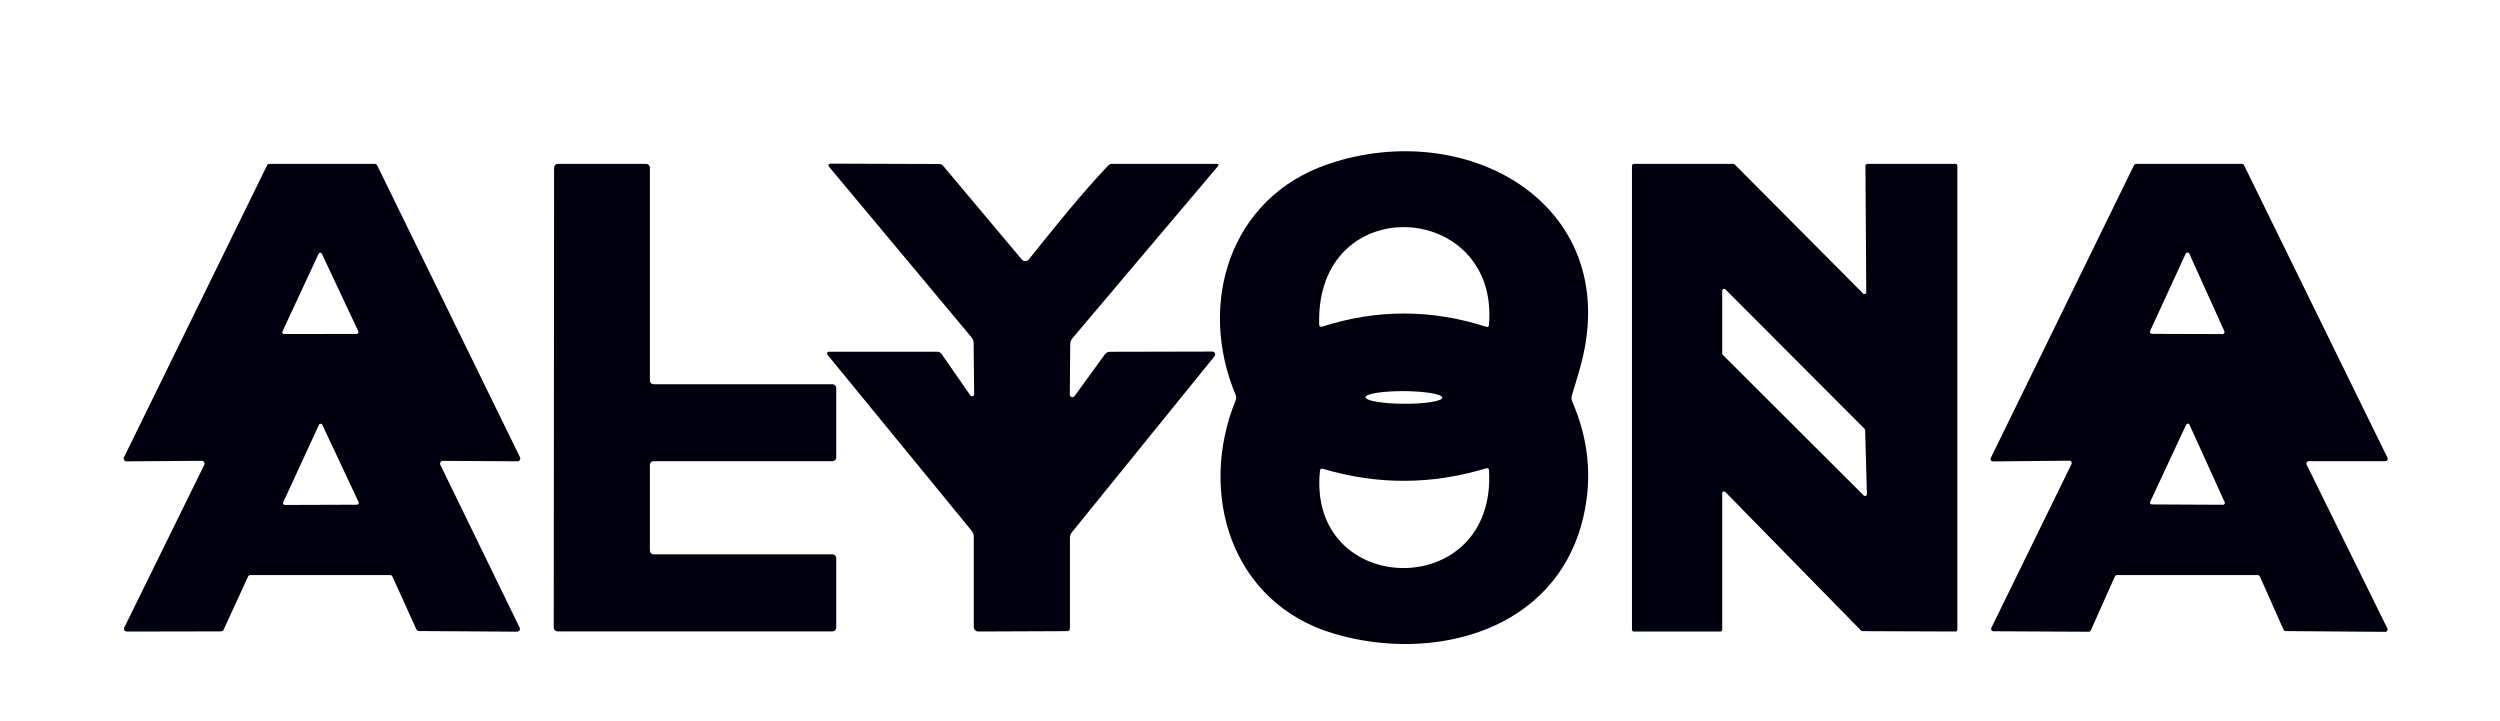 <svg width="208" height="60" viewBox="0 0 208 60" fill="none" xmlns="http://www.w3.org/2000/svg">
<path d="M110.499 13.654C122.283 9.642 135.426 17.242 131.385 30.877C131.183 31.547 130.981 32.231 130.774 32.93C130.73 33.087 130.74 33.24 130.804 33.393C132.187 36.568 132.492 39.787 131.724 43.055C129.495 52.545 119.231 55.179 110.962 52.713C102.412 50.173 99.66 41.037 102.806 33.304C102.87 33.151 102.865 32.999 102.801 32.846C99.631 25.291 102.269 16.455 110.499 13.654ZM123.878 27.072C124.804 16.662 109.416 15.707 109.756 27.033C109.757 27.059 109.764 27.084 109.776 27.106C109.789 27.129 109.806 27.148 109.828 27.163C109.849 27.177 109.874 27.187 109.9 27.191C109.926 27.195 109.952 27.193 109.978 27.186C114.55 25.714 119.118 25.719 123.686 27.2C123.707 27.207 123.73 27.209 123.752 27.206C123.774 27.203 123.795 27.195 123.813 27.183C123.831 27.17 123.847 27.154 123.858 27.135C123.869 27.116 123.876 27.095 123.878 27.072ZM119.999 33.085C120 33.015 119.917 32.947 119.757 32.882C119.597 32.817 119.362 32.758 119.066 32.707C118.769 32.657 118.417 32.616 118.03 32.588C117.642 32.559 117.227 32.543 116.808 32.541C115.96 32.537 115.147 32.588 114.548 32.684C113.948 32.779 113.611 32.911 113.61 33.051C113.61 33.12 113.692 33.189 113.852 33.254C114.013 33.319 114.248 33.378 114.544 33.428C114.84 33.479 115.192 33.52 115.58 33.548C115.967 33.577 116.383 33.592 116.802 33.594C117.649 33.599 118.462 33.548 119.062 33.452C119.661 33.356 119.999 33.224 119.999 33.085ZM109.82 39.172C108.727 49.794 124.572 50.148 123.883 39.098C123.881 39.074 123.874 39.05 123.862 39.03C123.85 39.009 123.833 38.991 123.814 38.977C123.794 38.964 123.771 38.955 123.747 38.951C123.724 38.947 123.699 38.948 123.676 38.955C119.148 40.338 114.609 40.358 110.066 39.004C109.918 38.96 109.835 39.019 109.82 39.172Z" fill="#00000E"/>
<path d="M85.597 21.584C87.758 18.887 89.909 16.19 92.203 13.768C92.242 13.726 92.289 13.693 92.341 13.67C92.394 13.647 92.451 13.635 92.508 13.635H101.201C101.398 13.635 101.432 13.709 101.304 13.861L89.22 28.151C89.102 28.294 89.043 28.456 89.043 28.638L89.008 32.837C89.009 32.882 89.024 32.926 89.05 32.962C89.077 32.998 89.114 33.025 89.157 33.039C89.2 33.053 89.246 33.054 89.289 33.041C89.332 33.027 89.37 33.001 89.397 32.965L91.917 29.495C92.026 29.342 92.173 29.268 92.356 29.268L100.856 29.249C100.902 29.249 100.947 29.263 100.986 29.287C101.025 29.312 101.057 29.347 101.077 29.388C101.097 29.429 101.105 29.475 101.1 29.52C101.095 29.565 101.077 29.607 101.048 29.642L89.18 44.286C89.076 44.417 89.018 44.58 89.018 44.749V52.27C89.018 52.433 88.939 52.511 88.777 52.511L81.398 52.541C81.349 52.542 81.3 52.532 81.254 52.514C81.208 52.495 81.166 52.467 81.131 52.432C81.095 52.397 81.067 52.355 81.048 52.308C81.029 52.262 81.019 52.212 81.019 52.162V44.655C81.019 44.477 80.959 44.305 80.847 44.168C76.84 39.285 72.838 34.397 68.841 29.509C68.824 29.487 68.813 29.46 68.81 29.432C68.807 29.404 68.812 29.375 68.825 29.35C68.837 29.324 68.856 29.303 68.88 29.287C68.904 29.272 68.931 29.264 68.96 29.263H77.953C78.125 29.263 78.263 29.337 78.361 29.48L80.729 32.896C80.751 32.927 80.782 32.95 80.818 32.963C80.854 32.975 80.893 32.976 80.929 32.965C80.965 32.954 80.996 32.931 81.017 32.901C81.039 32.871 81.05 32.835 81.049 32.798L81.005 28.52C81.005 28.361 80.949 28.208 80.847 28.087L68.96 13.856C68.942 13.835 68.931 13.809 68.927 13.781C68.924 13.753 68.928 13.725 68.94 13.7C68.952 13.675 68.971 13.654 68.994 13.639C69.018 13.623 69.045 13.615 69.073 13.615L78.13 13.645C78.273 13.645 78.386 13.699 78.479 13.807L85.011 21.589C85.047 21.632 85.092 21.667 85.143 21.69C85.194 21.714 85.249 21.726 85.305 21.725C85.361 21.725 85.417 21.712 85.467 21.688C85.517 21.663 85.562 21.628 85.597 21.584Z" fill="#00000E"/>
<path d="M20.632 47.978L18.604 52.398C18.585 52.438 18.555 52.472 18.518 52.496C18.48 52.519 18.437 52.532 18.393 52.531L10.551 52.546C10.511 52.547 10.472 52.537 10.437 52.518C10.402 52.499 10.372 52.472 10.351 52.438C10.33 52.404 10.318 52.366 10.316 52.326C10.314 52.286 10.322 52.247 10.34 52.211L16.995 38.675C17.012 38.639 17.021 38.6 17.019 38.561C17.017 38.522 17.005 38.483 16.985 38.45C16.964 38.416 16.935 38.389 16.901 38.369C16.866 38.35 16.827 38.34 16.788 38.34L10.527 38.384C10.487 38.385 10.447 38.376 10.412 38.357C10.377 38.338 10.348 38.31 10.326 38.277C10.305 38.243 10.293 38.204 10.291 38.165C10.289 38.125 10.297 38.085 10.315 38.05L22.217 13.763C22.236 13.724 22.266 13.692 22.302 13.669C22.339 13.647 22.381 13.635 22.424 13.635H31.176C31.219 13.635 31.261 13.647 31.297 13.669C31.334 13.692 31.363 13.724 31.383 13.763L43.265 38.045C43.283 38.08 43.291 38.12 43.289 38.16C43.287 38.199 43.275 38.238 43.254 38.272C43.232 38.305 43.203 38.333 43.168 38.352C43.133 38.371 43.093 38.38 43.053 38.379L36.851 38.345C36.812 38.344 36.772 38.353 36.737 38.372C36.702 38.391 36.672 38.419 36.651 38.453C36.63 38.486 36.618 38.525 36.616 38.565C36.614 38.604 36.622 38.644 36.64 38.68L43.236 52.226C43.252 52.261 43.26 52.3 43.257 52.339C43.255 52.379 43.242 52.416 43.221 52.449C43.2 52.482 43.171 52.509 43.136 52.528C43.102 52.547 43.063 52.556 43.024 52.556L34.853 52.502C34.809 52.501 34.767 52.488 34.73 52.465C34.694 52.441 34.665 52.408 34.646 52.369L32.657 47.983C32.64 47.943 32.611 47.908 32.574 47.884C32.538 47.859 32.495 47.846 32.451 47.845H20.844C20.8 47.844 20.756 47.857 20.719 47.88C20.681 47.904 20.651 47.938 20.632 47.978ZM23.502 27.575C23.491 27.598 23.486 27.623 23.488 27.649C23.49 27.674 23.498 27.699 23.512 27.721C23.526 27.742 23.544 27.76 23.567 27.772C23.589 27.785 23.614 27.791 23.64 27.791L29.675 27.782C29.7 27.781 29.725 27.775 29.748 27.762C29.77 27.75 29.789 27.732 29.803 27.711C29.816 27.689 29.824 27.665 29.826 27.639C29.828 27.614 29.823 27.588 29.812 27.565L26.785 21.122C26.773 21.094 26.754 21.071 26.729 21.054C26.704 21.038 26.675 21.029 26.645 21.029C26.615 21.029 26.586 21.038 26.561 21.054C26.536 21.071 26.516 21.094 26.505 21.122L23.502 27.575ZM23.561 41.795C23.55 41.819 23.546 41.844 23.547 41.87C23.549 41.895 23.557 41.92 23.571 41.941C23.584 41.963 23.604 41.981 23.626 41.993C23.648 42.005 23.673 42.012 23.699 42.012L29.699 41.992C29.725 41.992 29.75 41.986 29.772 41.973C29.795 41.961 29.814 41.943 29.827 41.922C29.841 41.9 29.849 41.875 29.851 41.85C29.852 41.824 29.848 41.799 29.837 41.776L26.815 35.342C26.802 35.316 26.783 35.294 26.758 35.279C26.734 35.263 26.706 35.255 26.677 35.255C26.648 35.255 26.62 35.263 26.595 35.279C26.571 35.294 26.551 35.316 26.539 35.342L23.561 41.795Z" fill="#00000E"/>
<path d="M54.38 31.97H69.265C69.347 31.97 69.426 32.003 69.484 32.061C69.542 32.119 69.575 32.198 69.575 32.281V38.059C69.575 38.142 69.542 38.221 69.484 38.279C69.426 38.337 69.347 38.37 69.265 38.37H54.38C54.297 38.37 54.219 38.402 54.16 38.46C54.102 38.519 54.07 38.597 54.07 38.68V45.812C54.07 45.894 54.102 45.973 54.16 46.031C54.219 46.09 54.297 46.122 54.38 46.122H69.265C69.347 46.122 69.426 46.155 69.484 46.213C69.542 46.271 69.575 46.35 69.575 46.432V52.221C69.575 52.303 69.542 52.382 69.484 52.44C69.426 52.498 69.347 52.531 69.265 52.531H46.381C46.299 52.531 46.22 52.498 46.162 52.44C46.103 52.382 46.071 52.303 46.071 52.221L46.1 13.945C46.1 13.863 46.133 13.784 46.191 13.726C46.249 13.667 46.328 13.635 46.41 13.635H53.76C53.842 13.635 53.921 13.667 53.979 13.726C54.037 13.784 54.07 13.863 54.07 13.945V31.66C54.07 31.701 54.078 31.741 54.093 31.779C54.109 31.817 54.132 31.851 54.16 31.88C54.189 31.908 54.223 31.931 54.261 31.947C54.299 31.962 54.339 31.97 54.38 31.97Z" fill="#00000E"/>
<path d="M155.273 24.321L155.204 13.787C155.204 13.747 155.22 13.708 155.248 13.68C155.277 13.651 155.316 13.635 155.356 13.635H162.7C162.741 13.635 162.78 13.651 162.808 13.68C162.837 13.708 162.853 13.747 162.853 13.787V52.388C162.853 52.429 162.837 52.468 162.808 52.496C162.78 52.525 162.741 52.541 162.7 52.541L154.953 52.511C154.933 52.511 154.913 52.508 154.894 52.5C154.876 52.492 154.859 52.481 154.844 52.467L143.548 40.934C143.526 40.913 143.499 40.898 143.469 40.892C143.44 40.886 143.409 40.889 143.381 40.901C143.353 40.912 143.329 40.932 143.312 40.957C143.296 40.982 143.287 41.012 143.287 41.042V52.393C143.287 52.434 143.271 52.472 143.242 52.501C143.214 52.53 143.175 52.546 143.134 52.546H135.933C135.892 52.546 135.854 52.53 135.825 52.501C135.796 52.472 135.78 52.434 135.78 52.393V13.787C135.78 13.747 135.796 13.708 135.825 13.68C135.854 13.651 135.892 13.635 135.933 13.635H144.217C144.237 13.635 144.257 13.639 144.276 13.646C144.294 13.654 144.311 13.665 144.325 13.679L155.017 24.429C155.038 24.449 155.065 24.462 155.094 24.468C155.123 24.473 155.153 24.469 155.18 24.458C155.207 24.446 155.23 24.427 155.246 24.403C155.263 24.379 155.272 24.351 155.273 24.321ZM155.179 35.79C155.179 35.75 155.163 35.711 155.135 35.682L143.558 24.08C143.536 24.058 143.508 24.042 143.477 24.035C143.447 24.029 143.415 24.032 143.386 24.043C143.357 24.055 143.332 24.075 143.314 24.101C143.297 24.127 143.287 24.157 143.287 24.188V29.411C143.287 29.451 143.303 29.49 143.331 29.519L155.056 41.219C155.078 41.242 155.107 41.258 155.138 41.264C155.169 41.271 155.201 41.268 155.23 41.255C155.259 41.243 155.284 41.222 155.302 41.196C155.319 41.169 155.328 41.138 155.327 41.106L155.179 35.79Z" fill="#00000E"/>
<path d="M172.166 38.33L165.811 38.389C165.778 38.39 165.745 38.382 165.715 38.366C165.686 38.351 165.661 38.328 165.642 38.3C165.624 38.271 165.613 38.239 165.611 38.206C165.609 38.172 165.615 38.139 165.629 38.109L177.551 13.743C177.568 13.71 177.593 13.683 177.624 13.664C177.656 13.645 177.692 13.634 177.728 13.635H186.525C186.561 13.634 186.597 13.645 186.629 13.664C186.66 13.683 186.685 13.71 186.702 13.743L198.638 38.084C198.654 38.114 198.661 38.148 198.659 38.181C198.658 38.215 198.648 38.248 198.63 38.276C198.612 38.305 198.587 38.329 198.558 38.345C198.528 38.361 198.495 38.37 198.461 38.37H192.087C192.053 38.369 192.02 38.378 191.99 38.394C191.961 38.41 191.936 38.434 191.918 38.462C191.9 38.491 191.89 38.524 191.889 38.558C191.887 38.591 191.894 38.625 191.91 38.655L198.629 52.285C198.644 52.315 198.651 52.349 198.649 52.382C198.648 52.416 198.638 52.449 198.62 52.477C198.602 52.506 198.577 52.53 198.548 52.546C198.518 52.562 198.485 52.571 198.451 52.57L190.167 52.506C190.129 52.506 190.093 52.494 190.061 52.473C190.03 52.452 190.005 52.423 189.99 52.388L188.021 47.963C188.006 47.928 187.98 47.898 187.948 47.877C187.915 47.856 187.877 47.845 187.839 47.845H176.138C176.1 47.845 176.062 47.856 176.03 47.877C175.997 47.898 175.972 47.928 175.956 47.963L173.958 52.442C173.942 52.478 173.917 52.508 173.885 52.529C173.852 52.55 173.814 52.561 173.776 52.561L165.856 52.521C165.823 52.521 165.79 52.513 165.761 52.496C165.732 52.48 165.708 52.457 165.69 52.429C165.673 52.401 165.662 52.37 165.66 52.337C165.658 52.303 165.664 52.27 165.679 52.241L172.348 38.611C172.363 38.58 172.369 38.547 172.366 38.514C172.364 38.48 172.353 38.448 172.335 38.42C172.317 38.392 172.292 38.369 172.262 38.353C172.233 38.337 172.2 38.329 172.166 38.33ZM178.89 27.535C178.877 27.561 178.872 27.59 178.873 27.618C178.875 27.647 178.883 27.675 178.899 27.699C178.914 27.723 178.935 27.743 178.961 27.756C178.986 27.77 179.014 27.777 179.043 27.777L184.915 27.796C184.943 27.796 184.97 27.789 184.995 27.776C185.02 27.763 185.04 27.743 185.056 27.72C185.071 27.696 185.08 27.669 185.082 27.641C185.084 27.613 185.079 27.585 185.068 27.56L182.154 21.112C182.141 21.082 182.12 21.057 182.093 21.039C182.066 21.021 182.035 21.011 182.003 21.011C181.97 21.01 181.939 21.019 181.911 21.036C181.884 21.053 181.862 21.078 181.848 21.107L178.89 27.535ZM178.895 41.751C178.884 41.774 178.88 41.8 178.881 41.825C178.883 41.851 178.891 41.876 178.905 41.897C178.918 41.919 178.937 41.936 178.96 41.949C178.982 41.961 179.007 41.968 179.033 41.968L184.954 41.997C184.98 41.998 185.005 41.992 185.027 41.98C185.05 41.968 185.069 41.951 185.083 41.93C185.097 41.909 185.106 41.885 185.108 41.86C185.111 41.834 185.107 41.809 185.097 41.786L182.168 35.342C182.157 35.315 182.138 35.291 182.113 35.274C182.089 35.257 182.06 35.248 182.03 35.247C182 35.247 181.97 35.255 181.945 35.271C181.92 35.287 181.9 35.31 181.888 35.337L178.895 41.751Z" fill="#00000E"/>
</svg>
